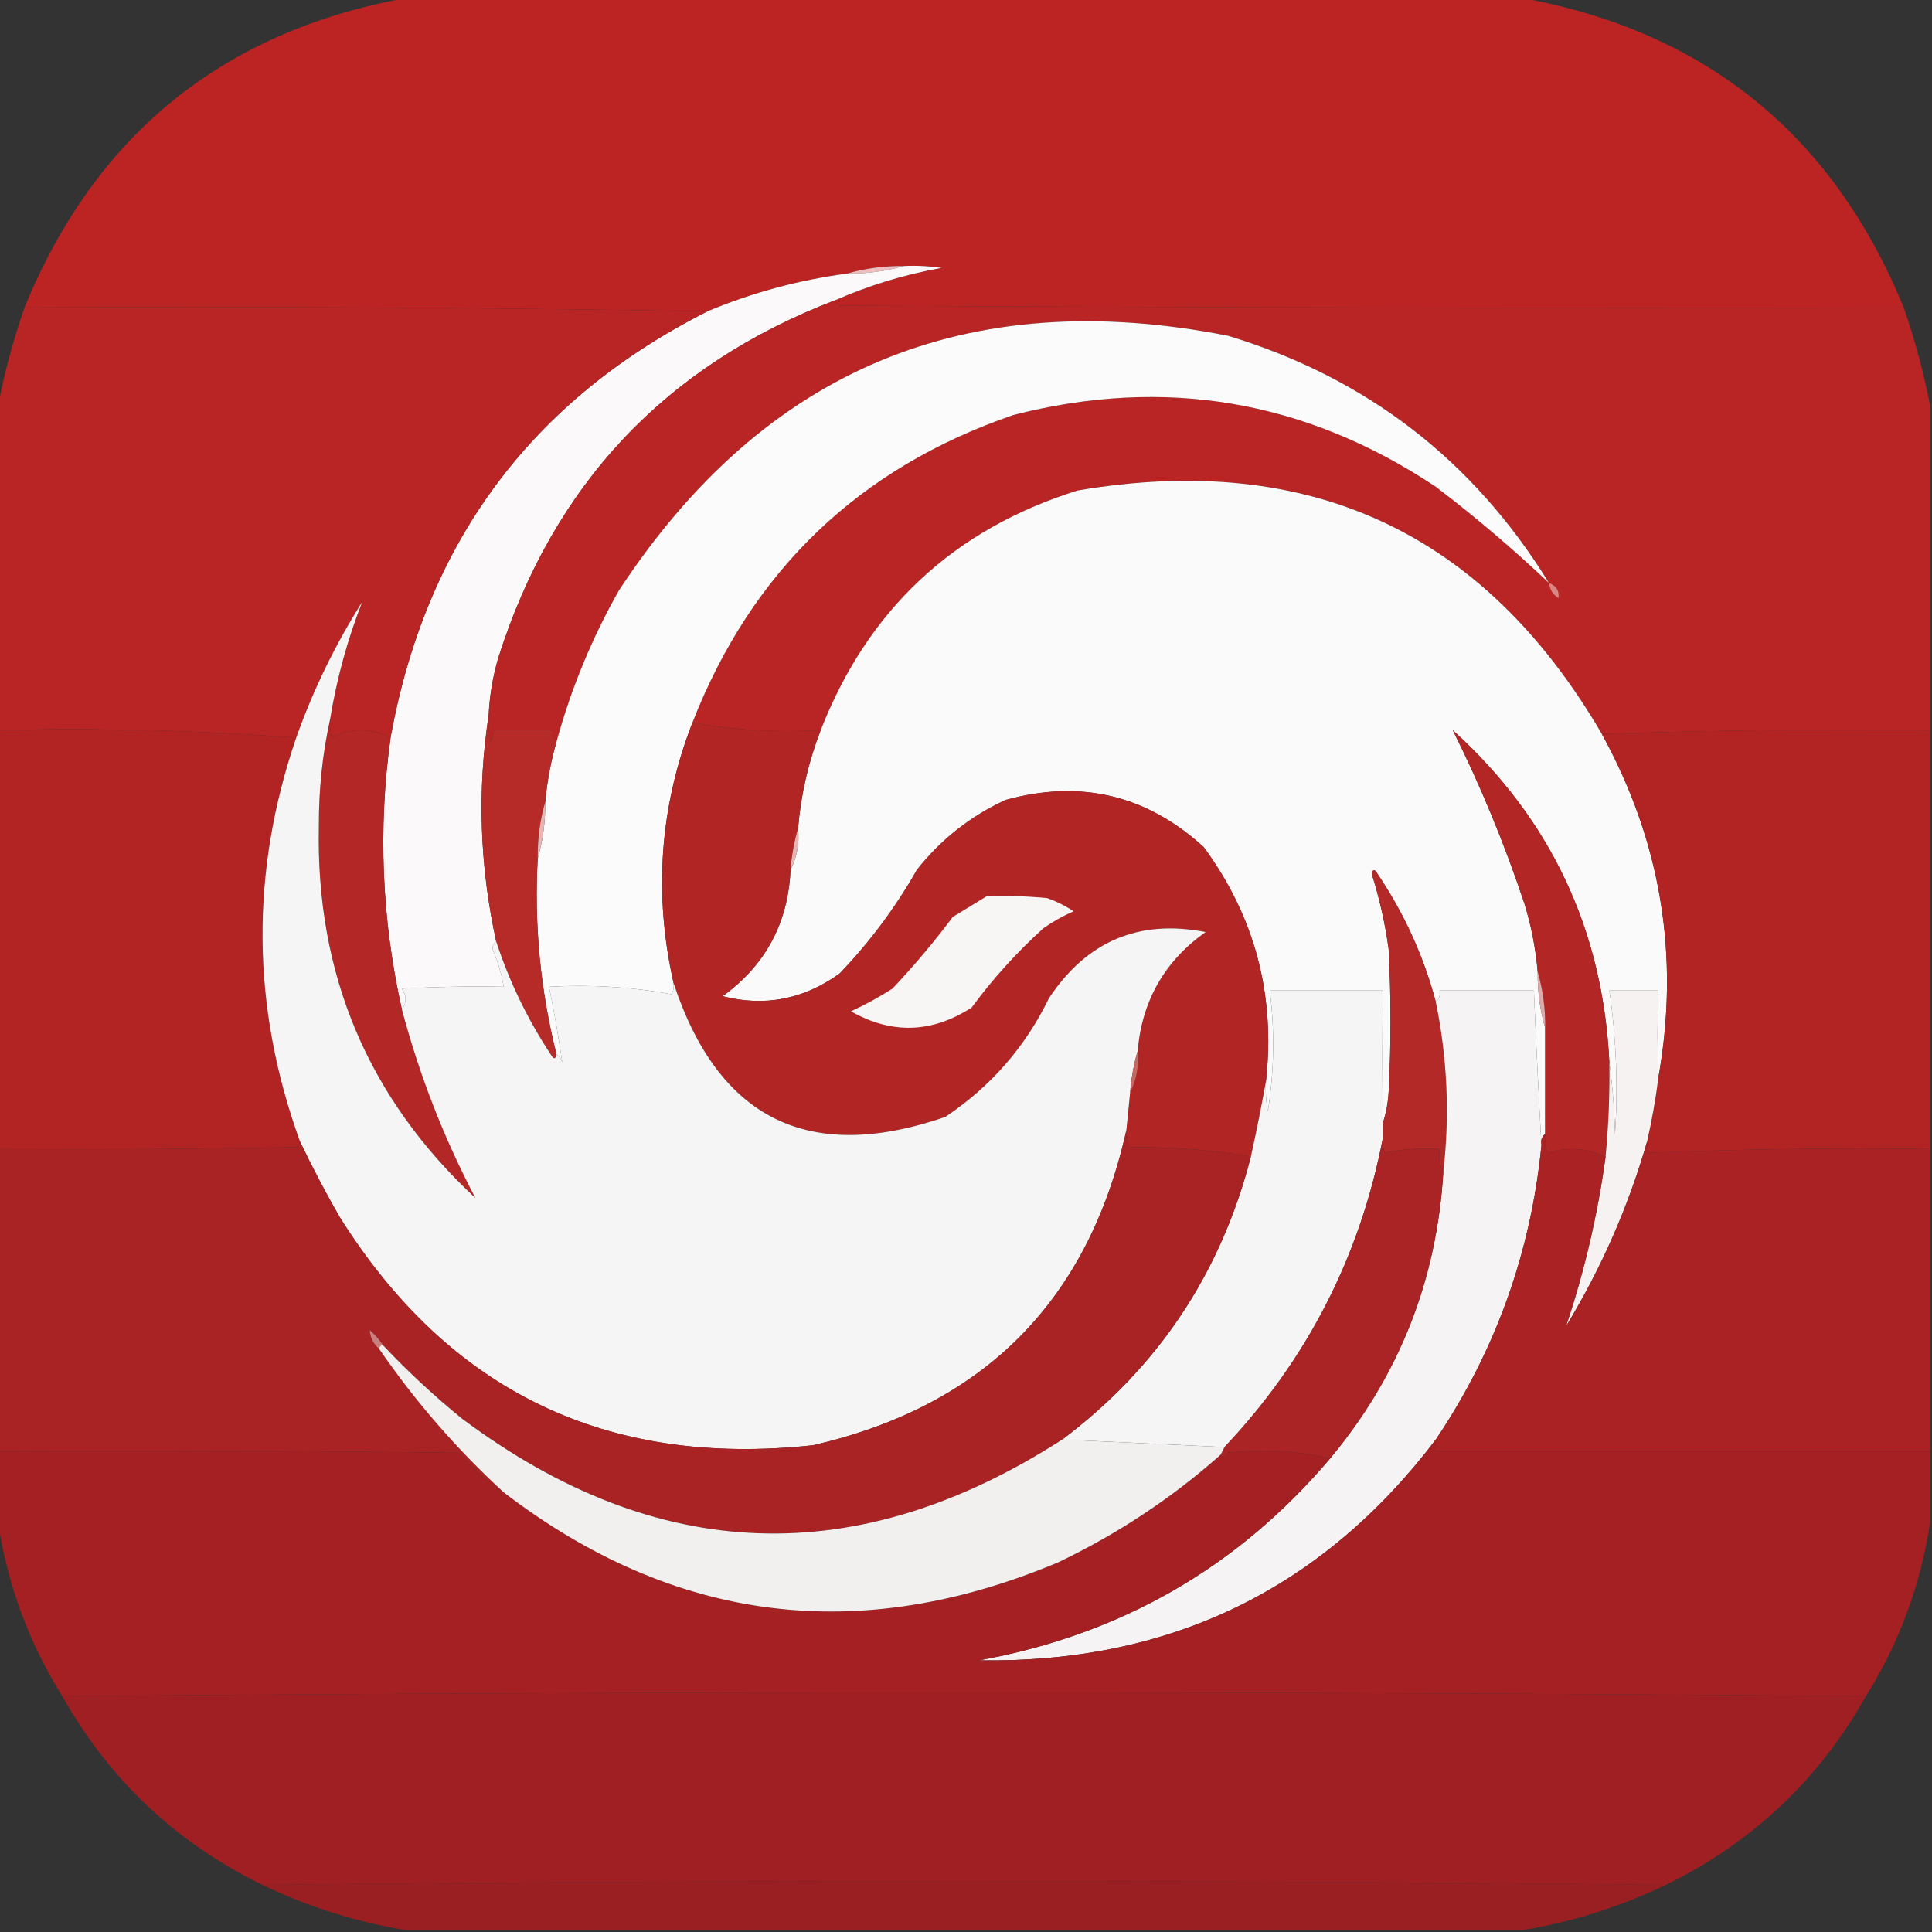 <?xml version="1.0" encoding="UTF-8"?>
<!DOCTYPE svg PUBLIC "-//W3C//DTD SVG 1.1//EN" "http://www.w3.org/Graphics/SVG/1.1/DTD/svg11.dtd">
<svg xmlns="http://www.w3.org/2000/svg" version="1.1" width="512px" height="512px" style="shape-rendering:geometricPrecision; text-rendering:geometricPrecision; image-rendering:optimizeQuality; fill-rule:evenodd; clip-rule:evenodd" xmlns:xlink="http://www.w3.org/1999/xlink">
<rect width="100%" height="100%" fill="#333333" stroke="none"/>
<g><path style="opacity:0.994" fill="#bc2524" d="M 107.5,-0.5 C 206.167,-0.5 304.833,-0.5 403.5,-0.5C 452.089,8.419 485.755,35.752 504.5,81.5C 410.499,81.667 316.499,81.5 222.5,81C 221.944,80.617 221.611,80.117 221.5,79.5C 230.39,75.595 239.724,72.762 249.5,71C 246.183,70.502 242.85,70.335 239.5,70.5C 234.269,70.444 229.269,71.111 224.5,72.5C 211.713,74.207 199.38,77.541 187.5,82.5C 127.238,81.504 66.905,81.171 6.5,81.5C 25.245,35.752 58.911,8.419 107.5,-0.5 Z"/></g>
<g><path style="opacity:1" fill="#edbebd" d="M 239.5,70.5 C 234.731,71.889 229.731,72.556 224.5,72.5C 229.269,71.111 234.269,70.444 239.5,70.5 Z"/></g>
<g><path style="opacity:1" fill="#fbf9f9" d="M 239.5,70.5 C 242.85,70.335 246.183,70.502 249.5,71C 239.724,72.762 230.39,75.595 221.5,79.5C 176.4,96.767 146.566,128.434 132,174.5C 130.584,179.412 129.751,184.412 129.5,189.5C 126.446,209.482 127.112,229.482 131.5,249.5C 130.876,249.917 130.543,250.584 130.5,251.5C 131.907,254.721 132.907,258.055 133.5,261.5C 124.494,261.334 115.494,261.5 106.5,262C 107.807,263.943 107.807,265.777 106.5,267.5C 101.163,243.707 100.163,219.707 103.5,195.5C 112.858,143.709 140.858,106.042 187.5,82.5C 199.38,77.541 211.713,74.207 224.5,72.5C 229.731,72.556 234.731,71.889 239.5,70.5 Z"/></g>
<g><path style="opacity:0.999" fill="#b92524" d="M 221.5,79.5 C 221.611,80.117 221.944,80.617 222.5,81C 316.499,81.5 410.499,81.667 504.5,81.5C 507.48,90.096 509.814,98.763 511.5,107.5C 511.5,136.167 511.5,164.833 511.5,193.5C 482.426,193.175 453.426,193.509 424.5,194.5C 393.299,141.019 346.966,119.519 285.5,130C 252.687,140.313 230.021,161.48 217.5,193.5C 205.784,194.144 194.451,193.478 183.5,191.5C 199.261,151.239 227.594,124.073 268.5,110C 308.65,99.697 345.984,106.03 380.5,129C 390.96,136.96 400.96,145.46 410.5,154.5C 390.447,121.95 362.114,100.116 325.5,89C 256.323,75.352 202.49,97.852 164,156.5C 156.834,169.171 151.334,182.504 147.5,196.5C 146.596,195.791 146.263,194.791 146.5,193.5C 141.167,193.5 135.833,193.5 130.5,193.5C 130.649,194.552 130.483,195.552 130,196.5C 129.503,194.19 129.337,191.857 129.5,189.5C 129.751,184.412 130.584,179.412 132,174.5C 146.566,128.434 176.4,96.767 221.5,79.5 Z"/></g>
<g><path style="opacity:0.998" fill="#b92424" d="M 6.5,81.5 C 66.905,81.171 127.238,81.504 187.5,82.5C 140.858,106.042 112.858,143.709 103.5,195.5C 101.108,194.287 98.441,193.621 95.5,193.5C 92.713,193.574 90.213,194.24 88,195.5C 87.507,193.866 87.34,192.199 87.5,190.5C 89.265,179.764 92.098,169.431 96,159.5C 88.824,170.852 82.99,182.852 78.5,195.5C 52.394,193.523 26.06,192.856 -0.5,193.5C -0.5,164.833 -0.5,136.167 -0.5,107.5C 1.186,98.763 3.52,90.096 6.5,81.5 Z"/></g>
<g><path style="opacity:1" fill="#fcfbfb" d="M 410.5,154.5 C 400.96,145.46 390.96,136.96 380.5,129C 345.984,106.03 308.65,99.697 268.5,110C 227.594,124.073 199.261,151.239 183.5,191.5C 174.842,213.835 173.175,236.835 178.5,260.5C 178.649,261.552 178.483,262.552 178,263.5C 167.423,261.537 156.59,260.87 145.5,261.5C 146.873,268.19 148.04,274.857 149,281.5C 148.722,280.584 148.222,279.918 147.5,279.5C 143.201,262.438 141.535,245.105 142.5,227.5C 143.889,222.731 144.556,217.731 144.5,212.5C 144.988,207.062 145.988,201.729 147.5,196.5C 151.334,182.504 156.834,169.171 164,156.5C 202.49,97.852 256.323,75.352 325.5,89C 362.114,100.116 390.447,121.95 410.5,154.5 Z"/></g>
<g><path style="opacity:1" fill="#fbfafa" d="M 424.5,194.5 C 440.203,223.053 445.203,253.386 439.5,285.5C 439.184,278.024 439.184,270.357 439.5,262.5C 435.167,262.5 430.833,262.5 426.5,262.5C 428.318,275.107 428.818,287.774 428,300.5C 427.828,293.987 427.328,287.653 426.5,281.5C 424.773,246.382 410.94,217.049 385,193.5C 392.355,208.235 398.688,223.568 404,239.5C 405.807,245.392 406.974,251.392 407.5,257.5C 407.444,262.731 408.111,267.731 409.5,272.5C 409.5,281.833 409.5,291.167 409.5,300.5C 408.596,301.209 408.263,302.209 408.5,303.5C 407.742,289.986 407.075,276.32 406.5,262.5C 398.167,262.5 389.833,262.5 381.5,262.5C 381.737,263.791 381.404,264.791 380.5,265.5C 377.27,253.367 372.103,242.033 365,231.5C 364.346,230.304 363.846,230.304 363.5,231.5C 365.573,238.029 367.073,244.696 368,251.5C 368.667,264.167 368.667,276.833 368,289.5C 367.817,292.365 367.317,295.031 366.5,297.5C 366.288,286.022 366.288,274.355 366.5,262.5C 356.5,262.5 346.5,262.5 336.5,262.5C 337.852,273.178 337.685,283.845 336,294.5C 335.503,291.854 335.336,289.187 335.5,286.5C 338.019,263.553 332.519,242.886 319,224.5C 303.878,210.678 286.378,206.512 266.5,212C 257.231,216.26 249.398,222.427 243,230.5C 237.322,240.514 230.489,249.68 222.5,258C 212.978,264.857 202.644,266.857 191.5,264C 202.853,255.799 208.853,244.632 209.5,230.5C 211.217,227.155 211.884,223.489 211.5,219.5C 212.241,210.538 214.241,201.871 217.5,193.5C 230.021,161.48 252.687,140.313 285.5,130C 346.966,119.519 393.299,141.019 424.5,194.5 Z"/></g>
<g><path style="opacity:1" fill="#d88685" d="M 410.5,154.5 C 412.446,155.254 413.279,156.588 413,158.5C 411.519,157.529 410.685,156.196 410.5,154.5 Z"/></g>
<g><path style="opacity:0.999" fill="#b22324" d="M -0.5,193.5 C 26.06,192.856 52.394,193.523 78.5,195.5C 66.272,231.242 66.606,266.909 79.5,302.5C 79.389,303.117 79.056,303.617 78.5,304C 52.169,304.5 25.835,304.667 -0.5,304.5C -0.5,267.5 -0.5,230.5 -0.5,193.5 Z"/></g>
<g><path style="opacity:1" fill="#b32726" d="M 87.5,190.5 C 87.34,192.199 87.507,193.866 88,195.5C 90.213,194.24 92.713,193.574 95.5,193.5C 98.441,193.621 101.108,194.287 103.5,195.5C 100.163,219.707 101.163,243.707 106.5,267.5C 111.172,285.038 117.672,301.705 126,317.5C 97.51,291.001 83.677,258.167 84.5,219C 84.455,209.247 85.455,199.747 87.5,190.5 Z"/></g>
<g><path style="opacity:1" fill="#b62a28" d="M 129.5,189.5 C 129.337,191.857 129.503,194.19 130,196.5C 130.483,195.552 130.649,194.552 130.5,193.5C 135.833,193.5 141.167,193.5 146.5,193.5C 146.263,194.791 146.596,195.791 147.5,196.5C 145.988,201.729 144.988,207.062 144.5,212.5C 143.111,217.269 142.444,222.269 142.5,227.5C 141.535,245.105 143.201,262.438 147.5,279.5C 147.19,280.738 146.69,280.738 146,279.5C 139.789,270.081 134.956,260.081 131.5,249.5C 127.112,229.482 126.446,209.482 129.5,189.5 Z"/></g>
<g><path style="opacity:1" fill="#b22525" d="M 183.5,191.5 C 194.451,193.478 205.784,194.144 217.5,193.5C 214.241,201.871 212.241,210.538 211.5,219.5C 210.475,222.974 209.808,226.64 209.5,230.5C 208.853,244.632 202.853,255.799 191.5,264C 202.644,266.857 212.978,264.857 222.5,258C 230.489,249.68 237.322,240.514 243,230.5C 249.398,222.427 257.231,216.26 266.5,212C 286.378,206.512 303.878,210.678 319,224.5C 332.519,242.886 338.019,263.553 335.5,286.5C 334.314,293.097 332.981,299.764 331.5,306.5C 321.084,304.723 310.417,303.89 299.5,304C 298.62,302.644 298.286,301.144 298.5,299.5C 298.833,296.167 299.167,292.833 299.5,289.5C 301.217,286.155 301.884,282.489 301.5,278.5C 302.635,265.203 308.635,254.703 319.5,247C 301.872,243.558 288.038,249.391 278,264.5C 271.7,277.469 262.533,287.969 250.5,296C 214.389,308.444 190.389,296.611 178.5,260.5C 173.175,236.835 174.842,213.835 183.5,191.5 Z"/></g>
<g><path style="opacity:0.999" fill="#b22324" d="M 511.5,193.5 C 511.5,230.5 511.5,267.5 511.5,304.5C 486.592,304.172 461.759,304.506 437,305.5C 436.517,304.552 436.351,303.552 436.5,302.5C 437.778,296.892 438.778,291.225 439.5,285.5C 445.203,253.386 440.203,223.053 424.5,194.5C 453.426,193.509 482.426,193.175 511.5,193.5 Z"/></g>
<g><path style="opacity:1" fill="#b22626" d="M 426.5,281.5 C 426.621,289.858 426.288,298.191 425.5,306.5C 420.55,304.252 415.383,303.919 410,305.5C 409.506,303.866 409.34,302.199 409.5,300.5C 409.5,291.167 409.5,281.833 409.5,272.5C 409.556,267.269 408.889,262.269 407.5,257.5C 406.974,251.392 405.807,245.392 404,239.5C 398.688,223.568 392.355,208.235 385,193.5C 410.94,217.049 424.773,246.382 426.5,281.5 Z"/></g>
<g><path style="opacity:1" fill="#e6b6b5" d="M 144.5,212.5 C 144.556,217.731 143.889,222.731 142.5,227.5C 142.444,222.269 143.111,217.269 144.5,212.5 Z"/></g>
<g><path style="opacity:1" fill="#e6b4b2" d="M 211.5,219.5 C 211.884,223.489 211.217,227.155 209.5,230.5C 209.808,226.64 210.475,222.974 211.5,219.5 Z"/></g>
<g><path style="opacity:1" fill="#b22927" d="M 380.5,265.5 C 383.554,280.402 384.221,295.402 382.5,310.5C 381.539,308.735 381.205,306.735 381.5,304.5C 376.57,304.197 371.737,304.531 367,305.5C 366.51,304.207 366.343,302.873 366.5,301.5C 366.5,300.167 366.5,298.833 366.5,297.5C 367.317,295.031 367.817,292.365 368,289.5C 368.667,276.833 368.667,264.167 368,251.5C 367.073,244.696 365.573,238.029 363.5,231.5C 363.846,230.304 364.346,230.304 365,231.5C 372.103,242.033 377.27,253.367 380.5,265.5 Z"/></g>
<g><path style="opacity:1" fill="#f8f5f5" d="M 261.5,237.5 C 266.844,237.334 272.177,237.501 277.5,238C 280,238.885 282.333,240.052 284.5,241.5C 281.681,242.743 279.014,244.243 276.5,246C 269.427,252.402 263.094,259.402 257.5,267C 246.98,273.808 236.313,274.141 225.5,268C 229.295,266.269 232.962,264.269 236.5,262C 242.209,255.96 247.543,249.626 252.5,243C 255.564,241.141 258.564,239.308 261.5,237.5 Z"/></g>
<g><path style="opacity:1" fill="#f6f5f5" d="M 87.5,190.5 C 85.455,199.747 84.455,209.247 84.5,219C 83.677,258.167 97.51,291.001 126,317.5C 117.672,301.705 111.172,285.038 106.5,267.5C 107.807,265.777 107.807,263.943 106.5,262C 115.494,261.5 124.494,261.334 133.5,261.5C 132.907,258.055 131.907,254.721 130.5,251.5C 130.543,250.584 130.876,249.917 131.5,249.5C 134.956,260.081 139.789,270.081 146,279.5C 146.69,280.738 147.19,280.738 147.5,279.5C 148.222,279.918 148.722,280.584 149,281.5C 148.04,274.857 146.873,268.19 145.5,261.5C 156.59,260.87 167.423,261.537 178,263.5C 178.483,262.552 178.649,261.552 178.5,260.5C 190.389,296.611 214.389,308.444 250.5,296C 262.533,287.969 271.7,277.469 278,264.5C 288.038,249.391 301.872,243.558 319.5,247C 308.635,254.703 302.635,265.203 301.5,278.5C 300.475,281.974 299.808,285.64 299.5,289.5C 299.167,292.833 298.833,296.167 298.5,299.5C 288.424,344.742 260.758,372.576 215.5,383C 160.868,388.931 119.034,368.765 90,322.5C 86.201,315.898 82.701,309.232 79.5,302.5C 66.606,266.909 66.272,231.242 78.5,195.5C 82.99,182.852 88.824,170.852 96,159.5C 92.098,169.431 89.265,179.764 87.5,190.5 Z"/></g>
<g><path style="opacity:1" fill="#f6f5f5" d="M 366.5,297.5 C 366.5,298.833 366.5,300.167 366.5,301.5C 360.421,332.994 346.421,360.327 324.5,383.5C 309.853,382.798 295.52,382.131 281.5,381.5C 306.869,362.435 323.536,337.435 331.5,306.5C 332.981,299.764 334.314,293.097 335.5,286.5C 335.336,289.187 335.503,291.854 336,294.5C 337.685,283.845 337.852,273.178 336.5,262.5C 346.5,262.5 356.5,262.5 366.5,262.5C 366.288,274.355 366.288,286.022 366.5,297.5 Z"/></g>
<g><path style="opacity:1" fill="#f5f3f3" d="M 408.5,303.5 C 405.685,331.954 396.351,357.954 380.5,381.5C 350.26,421.283 309.927,440.783 259.5,440C 297.086,433.171 328.086,415.337 352.5,386.5C 370.792,364.562 380.792,339.229 382.5,310.5C 384.221,295.402 383.554,280.402 380.5,265.5C 381.404,264.791 381.737,263.791 381.5,262.5C 389.833,262.5 398.167,262.5 406.5,262.5C 407.075,276.32 407.742,289.986 408.5,303.5 Z"/></g>
<g><path style="opacity:1" fill="#f6f2f1" d="M 439.5,285.5 C 438.778,291.225 437.778,296.892 436.5,302.5C 431.555,319.732 424.388,336.065 415,351.5C 419.893,336.923 423.393,321.923 425.5,306.5C 426.288,298.191 426.621,289.858 426.5,281.5C 427.328,287.653 427.828,293.987 428,300.5C 428.818,287.774 428.318,275.107 426.5,262.5C 430.833,262.5 435.167,262.5 439.5,262.5C 439.184,270.357 439.184,278.024 439.5,285.5 Z"/></g>
<g><path style="opacity:1" fill="#e0aaaa" d="M 407.5,257.5 C 408.889,262.269 409.556,267.269 409.5,272.5C 408.111,267.731 407.444,262.731 407.5,257.5 Z"/></g>
<g><path style="opacity:1" fill="#c96762" d="M 301.5,278.5 C 301.884,282.489 301.217,286.155 299.5,289.5C 299.808,285.64 300.475,281.974 301.5,278.5 Z"/></g>
<g><path style="opacity:1" fill="#aa2324" d="M 298.5,299.5 C 298.286,301.144 298.62,302.644 299.5,304C 310.417,303.89 321.084,304.723 331.5,306.5C 323.536,337.435 306.869,362.435 281.5,381.5C 227.189,416.435 174.189,414.602 122.5,376C 115.046,369.948 108.046,363.448 101.5,356.5C 100.542,355.038 99.376,353.705 98,352.5C 98.097,354.459 98.93,356.125 100.5,357.5C 110.007,371.349 121.007,384.015 133.5,395.5C 129.095,392.604 125.095,389.104 121.5,385C 80.835,384.5 40.168,384.333 -0.5,384.5C -0.5,357.833 -0.5,331.167 -0.5,304.5C 25.835,304.667 52.169,304.5 78.5,304C 79.056,303.617 79.389,303.117 79.5,302.5C 82.701,309.232 86.201,315.898 90,322.5C 119.034,368.765 160.868,388.931 215.5,383C 260.758,372.576 288.424,344.742 298.5,299.5 Z"/></g>
<g><path style="opacity:1" fill="#ab2425" d="M 366.5,301.5 C 366.343,302.873 366.51,304.207 367,305.5C 371.737,304.531 376.57,304.197 381.5,304.5C 381.205,306.735 381.539,308.735 382.5,310.5C 380.792,339.229 370.792,364.562 352.5,386.5C 343.76,384.408 334.76,383.908 325.5,385C 324.744,386.38 324.078,386.547 323.5,385.5C 323.833,384.833 324.167,384.167 324.5,383.5C 346.421,360.327 360.421,332.994 366.5,301.5 Z"/></g>
<g><path style="opacity:0.999" fill="#ab2224" d="M 409.5,300.5 C 409.34,302.199 409.506,303.866 410,305.5C 415.383,303.919 420.55,304.252 425.5,306.5C 423.393,321.923 419.893,336.923 415,351.5C 424.388,336.065 431.555,319.732 436.5,302.5C 436.351,303.552 436.517,304.552 437,305.5C 461.759,304.506 486.592,304.172 511.5,304.5C 511.5,331.167 511.5,357.833 511.5,384.5C 467.833,384.5 424.167,384.5 380.5,384.5C 380.5,383.5 380.5,382.5 380.5,381.5C 396.351,357.954 405.685,331.954 408.5,303.5C 408.263,302.209 408.596,301.209 409.5,300.5 Z"/></g>
<g><path style="opacity:1" fill="#cb7e7d" d="M 101.5,356.5 C 100.833,356.5 100.5,356.833 100.5,357.5C 98.93,356.125 98.097,354.459 98,352.5C 99.376,353.705 100.542,355.038 101.5,356.5 Z"/></g>
<g><path style="opacity:0.996" fill="#a52123" d="M 380.5,381.5 C 380.5,382.5 380.5,383.5 380.5,384.5C 424.167,384.5 467.833,384.5 511.5,384.5C 511.5,390.833 511.5,397.167 511.5,403.5C 509,420.001 503.333,435.334 494.5,449.5C 335.167,448.167 175.833,448.167 16.5,449.5C 7.667,435.334 2,420.001 -0.5,403.5C -0.5,397.167 -0.5,390.833 -0.5,384.5C 40.168,384.333 80.835,384.5 121.5,385C 125.095,389.104 129.095,392.604 133.5,395.5C 178.679,430.084 227.679,436.251 280.5,414C 296.264,406.466 310.598,396.966 323.5,385.5C 324.078,386.547 324.744,386.38 325.5,385C 334.76,383.908 343.76,384.408 352.5,386.5C 328.086,415.337 297.086,433.171 259.5,440C 309.927,440.783 350.26,421.283 380.5,381.5 Z"/></g>
<g><path style="opacity:1" fill="#f1f0ef" d="M 101.5,356.5 C 108.046,363.448 115.046,369.948 122.5,376C 174.189,414.602 227.189,416.435 281.5,381.5C 295.52,382.131 309.853,382.798 324.5,383.5C 324.167,384.167 323.833,384.833 323.5,385.5C 310.598,396.966 296.264,406.466 280.5,414C 227.679,436.251 178.679,430.084 133.5,395.5C 121.007,384.015 110.007,371.349 100.5,357.5C 100.5,356.833 100.833,356.5 101.5,356.5 Z"/></g>
<g><path style="opacity:0.996" fill="#a02023" d="M 494.5,449.5 C 482.029,471.637 464.362,488.304 441.5,499.5C 317.5,498.167 193.5,498.167 69.5,499.5C 46.638,488.304 28.971,471.637 16.5,449.5C 175.833,448.167 335.167,448.167 494.5,449.5 Z"/></g>
<g><path style="opacity:0.981" fill="#9c1f22" d="M 69.5,499.5 C 193.5,498.167 317.5,498.167 441.5,499.5C 429.32,505.339 416.654,509.339 403.5,511.5C 304.833,511.5 206.167,511.5 107.5,511.5C 94.346,509.339 81.68,505.339 69.5,499.5 Z"/></g>
</svg>
